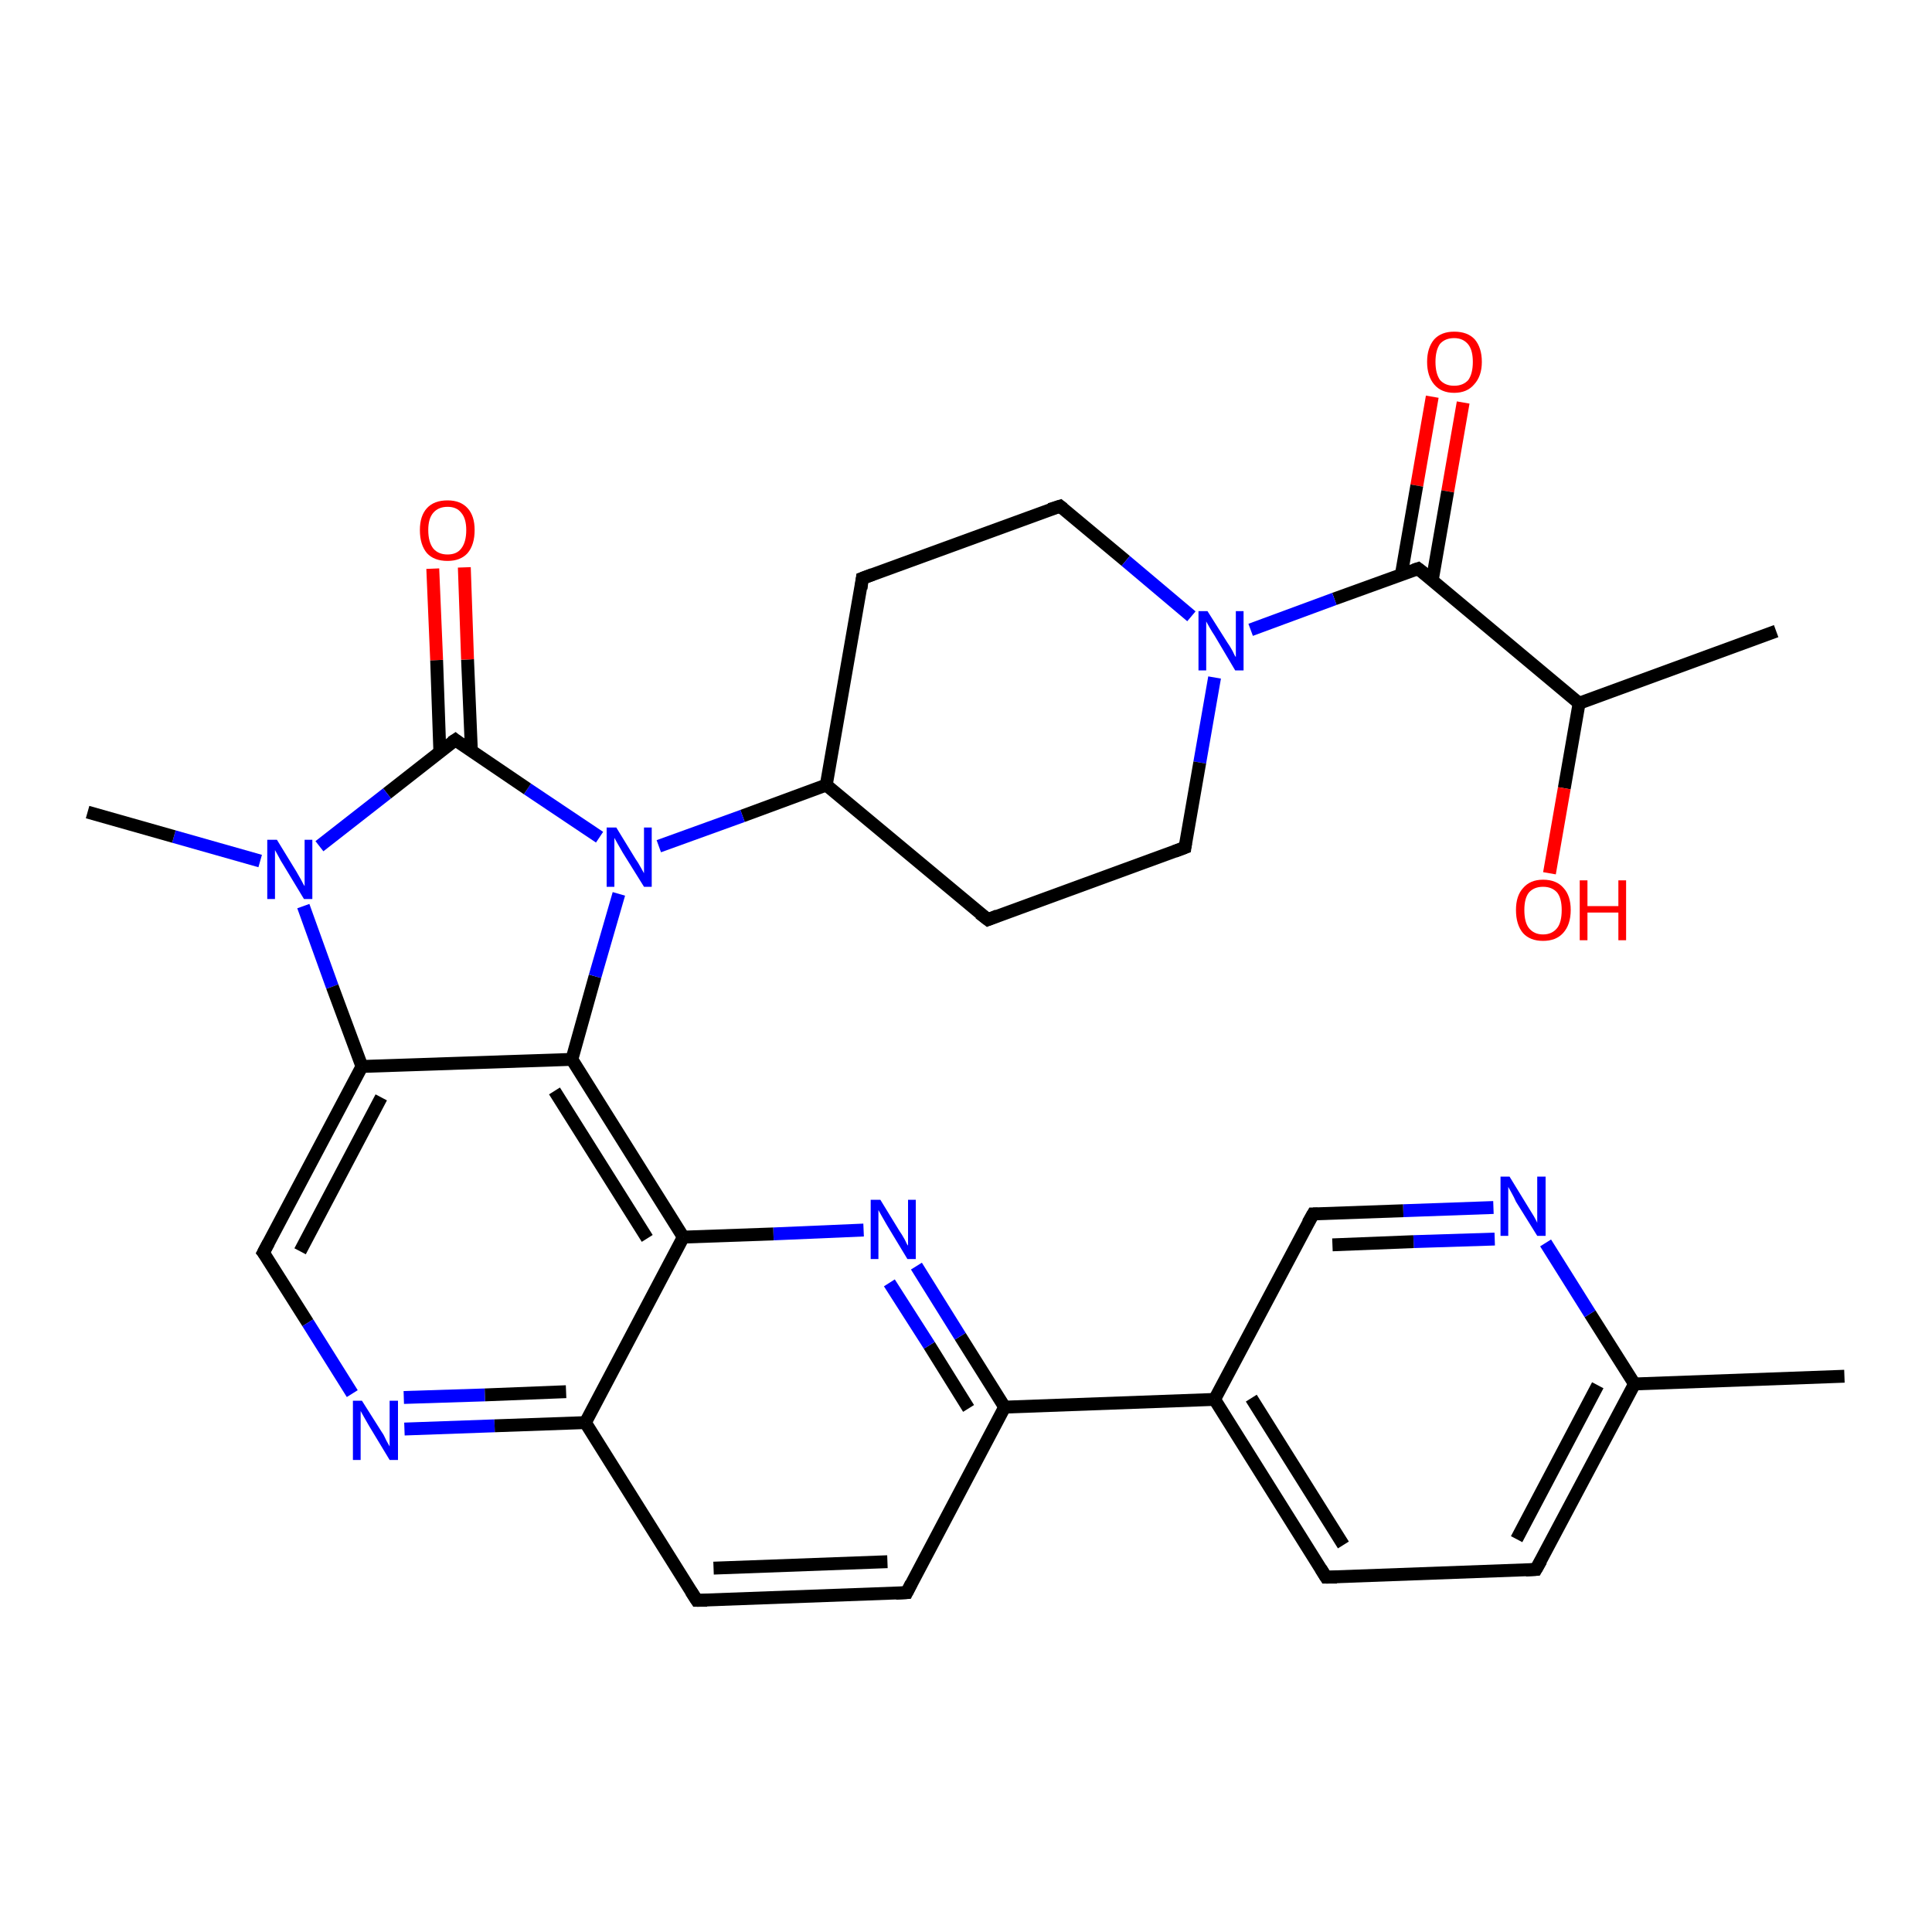 <?xml version='1.0' encoding='iso-8859-1'?>
<svg version='1.1' baseProfile='full'
              xmlns='http://www.w3.org/2000/svg'
                      xmlns:rdkit='http://www.rdkit.org/xml'
                      xmlns:xlink='http://www.w3.org/1999/xlink'
                  xml:space='preserve'
width='300px' height='300px' viewBox='0 0 300 300'>
<!-- END OF HEADER -->
<rect style='opacity:1.0;fill:#FFFFFF;stroke:none' width='300.0' height='300.0' x='0.0' y='0.0'> </rect>
<path class='bond-0 atom-0 atom-1' d='M 227.2,62.5 L 224.8,76.3' style='fill:none;fill-rule:evenodd;stroke:#FF0000;stroke-width:2.0px;stroke-linecap:butt;stroke-linejoin:miter;stroke-opacity:1' />
<path class='bond-0 atom-0 atom-1' d='M 224.8,76.3 L 222.4,90.1' style='fill:none;fill-rule:evenodd;stroke:#000000;stroke-width:2.0px;stroke-linecap:butt;stroke-linejoin:miter;stroke-opacity:1' />
<path class='bond-0 atom-0 atom-1' d='M 222.4,61.6 L 220.0,75.4' style='fill:none;fill-rule:evenodd;stroke:#FF0000;stroke-width:2.0px;stroke-linecap:butt;stroke-linejoin:miter;stroke-opacity:1' />
<path class='bond-0 atom-0 atom-1' d='M 220.0,75.4 L 217.6,89.2' style='fill:none;fill-rule:evenodd;stroke:#000000;stroke-width:2.0px;stroke-linecap:butt;stroke-linejoin:miter;stroke-opacity:1' />
<path class='bond-1 atom-1 atom-2' d='M 220.2,88.3 L 207.2,93.0' style='fill:none;fill-rule:evenodd;stroke:#000000;stroke-width:2.0px;stroke-linecap:butt;stroke-linejoin:miter;stroke-opacity:1' />
<path class='bond-1 atom-1 atom-2' d='M 207.2,93.0 L 194.2,97.8' style='fill:none;fill-rule:evenodd;stroke:#0000FF;stroke-width:2.0px;stroke-linecap:butt;stroke-linejoin:miter;stroke-opacity:1' />
<path class='bond-2 atom-2 atom-3' d='M 188.6,105.2 L 186.3,118.4' style='fill:none;fill-rule:evenodd;stroke:#0000FF;stroke-width:2.0px;stroke-linecap:butt;stroke-linejoin:miter;stroke-opacity:1' />
<path class='bond-2 atom-2 atom-3' d='M 186.3,118.4 L 184.0,131.6' style='fill:none;fill-rule:evenodd;stroke:#000000;stroke-width:2.0px;stroke-linecap:butt;stroke-linejoin:miter;stroke-opacity:1' />
<path class='bond-3 atom-3 atom-4' d='M 184.0,131.6 L 153.4,142.8' style='fill:none;fill-rule:evenodd;stroke:#000000;stroke-width:2.0px;stroke-linecap:butt;stroke-linejoin:miter;stroke-opacity:1' />
<path class='bond-4 atom-4 atom-5' d='M 153.4,142.8 L 128.3,121.9' style='fill:none;fill-rule:evenodd;stroke:#000000;stroke-width:2.0px;stroke-linecap:butt;stroke-linejoin:miter;stroke-opacity:1' />
<path class='bond-5 atom-5 atom-6' d='M 128.3,121.9 L 115.3,126.7' style='fill:none;fill-rule:evenodd;stroke:#000000;stroke-width:2.0px;stroke-linecap:butt;stroke-linejoin:miter;stroke-opacity:1' />
<path class='bond-5 atom-5 atom-6' d='M 115.3,126.7 L 102.3,131.4' style='fill:none;fill-rule:evenodd;stroke:#0000FF;stroke-width:2.0px;stroke-linecap:butt;stroke-linejoin:miter;stroke-opacity:1' />
<path class='bond-6 atom-6 atom-7' d='M 93.1,130.0 L 81.9,122.5' style='fill:none;fill-rule:evenodd;stroke:#0000FF;stroke-width:2.0px;stroke-linecap:butt;stroke-linejoin:miter;stroke-opacity:1' />
<path class='bond-6 atom-6 atom-7' d='M 81.9,122.5 L 70.7,114.9' style='fill:none;fill-rule:evenodd;stroke:#000000;stroke-width:2.0px;stroke-linecap:butt;stroke-linejoin:miter;stroke-opacity:1' />
<path class='bond-7 atom-7 atom-8' d='M 73.2,116.6 L 72.6,102.4' style='fill:none;fill-rule:evenodd;stroke:#000000;stroke-width:2.0px;stroke-linecap:butt;stroke-linejoin:miter;stroke-opacity:1' />
<path class='bond-7 atom-7 atom-8' d='M 72.6,102.4 L 72.1,88.1' style='fill:none;fill-rule:evenodd;stroke:#FF0000;stroke-width:2.0px;stroke-linecap:butt;stroke-linejoin:miter;stroke-opacity:1' />
<path class='bond-7 atom-7 atom-8' d='M 68.3,116.8 L 67.8,102.5' style='fill:none;fill-rule:evenodd;stroke:#000000;stroke-width:2.0px;stroke-linecap:butt;stroke-linejoin:miter;stroke-opacity:1' />
<path class='bond-7 atom-7 atom-8' d='M 67.8,102.5 L 67.2,88.3' style='fill:none;fill-rule:evenodd;stroke:#FF0000;stroke-width:2.0px;stroke-linecap:butt;stroke-linejoin:miter;stroke-opacity:1' />
<path class='bond-8 atom-7 atom-9' d='M 70.7,114.9 L 60.1,123.2' style='fill:none;fill-rule:evenodd;stroke:#000000;stroke-width:2.0px;stroke-linecap:butt;stroke-linejoin:miter;stroke-opacity:1' />
<path class='bond-8 atom-7 atom-9' d='M 60.1,123.2 L 49.6,131.4' style='fill:none;fill-rule:evenodd;stroke:#0000FF;stroke-width:2.0px;stroke-linecap:butt;stroke-linejoin:miter;stroke-opacity:1' />
<path class='bond-9 atom-9 atom-10' d='M 47.1,140.7 L 51.6,153.2' style='fill:none;fill-rule:evenodd;stroke:#0000FF;stroke-width:2.0px;stroke-linecap:butt;stroke-linejoin:miter;stroke-opacity:1' />
<path class='bond-9 atom-9 atom-10' d='M 51.6,153.2 L 56.2,165.6' style='fill:none;fill-rule:evenodd;stroke:#000000;stroke-width:2.0px;stroke-linecap:butt;stroke-linejoin:miter;stroke-opacity:1' />
<path class='bond-10 atom-10 atom-11' d='M 56.2,165.6 L 40.9,194.5' style='fill:none;fill-rule:evenodd;stroke:#000000;stroke-width:2.0px;stroke-linecap:butt;stroke-linejoin:miter;stroke-opacity:1' />
<path class='bond-10 atom-10 atom-11' d='M 59.2,170.4 L 46.6,194.3' style='fill:none;fill-rule:evenodd;stroke:#000000;stroke-width:2.0px;stroke-linecap:butt;stroke-linejoin:miter;stroke-opacity:1' />
<path class='bond-11 atom-11 atom-12' d='M 40.9,194.5 L 47.8,205.4' style='fill:none;fill-rule:evenodd;stroke:#000000;stroke-width:2.0px;stroke-linecap:butt;stroke-linejoin:miter;stroke-opacity:1' />
<path class='bond-11 atom-11 atom-12' d='M 47.8,205.4 L 54.7,216.4' style='fill:none;fill-rule:evenodd;stroke:#0000FF;stroke-width:2.0px;stroke-linecap:butt;stroke-linejoin:miter;stroke-opacity:1' />
<path class='bond-12 atom-12 atom-13' d='M 62.8,221.9 L 76.8,221.4' style='fill:none;fill-rule:evenodd;stroke:#0000FF;stroke-width:2.0px;stroke-linecap:butt;stroke-linejoin:miter;stroke-opacity:1' />
<path class='bond-12 atom-12 atom-13' d='M 76.8,221.4 L 90.9,220.9' style='fill:none;fill-rule:evenodd;stroke:#000000;stroke-width:2.0px;stroke-linecap:butt;stroke-linejoin:miter;stroke-opacity:1' />
<path class='bond-12 atom-12 atom-13' d='M 62.7,217.0 L 75.3,216.6' style='fill:none;fill-rule:evenodd;stroke:#0000FF;stroke-width:2.0px;stroke-linecap:butt;stroke-linejoin:miter;stroke-opacity:1' />
<path class='bond-12 atom-12 atom-13' d='M 75.3,216.6 L 87.9,216.1' style='fill:none;fill-rule:evenodd;stroke:#000000;stroke-width:2.0px;stroke-linecap:butt;stroke-linejoin:miter;stroke-opacity:1' />
<path class='bond-13 atom-13 atom-14' d='M 90.9,220.9 L 108.2,248.5' style='fill:none;fill-rule:evenodd;stroke:#000000;stroke-width:2.0px;stroke-linecap:butt;stroke-linejoin:miter;stroke-opacity:1' />
<path class='bond-14 atom-14 atom-15' d='M 108.2,248.5 L 140.8,247.3' style='fill:none;fill-rule:evenodd;stroke:#000000;stroke-width:2.0px;stroke-linecap:butt;stroke-linejoin:miter;stroke-opacity:1' />
<path class='bond-14 atom-14 atom-15' d='M 110.8,243.5 L 137.8,242.5' style='fill:none;fill-rule:evenodd;stroke:#000000;stroke-width:2.0px;stroke-linecap:butt;stroke-linejoin:miter;stroke-opacity:1' />
<path class='bond-15 atom-15 atom-16' d='M 140.8,247.3 L 156.0,218.5' style='fill:none;fill-rule:evenodd;stroke:#000000;stroke-width:2.0px;stroke-linecap:butt;stroke-linejoin:miter;stroke-opacity:1' />
<path class='bond-16 atom-16 atom-17' d='M 156.0,218.5 L 149.1,207.5' style='fill:none;fill-rule:evenodd;stroke:#000000;stroke-width:2.0px;stroke-linecap:butt;stroke-linejoin:miter;stroke-opacity:1' />
<path class='bond-16 atom-16 atom-17' d='M 149.1,207.5 L 142.3,196.6' style='fill:none;fill-rule:evenodd;stroke:#0000FF;stroke-width:2.0px;stroke-linecap:butt;stroke-linejoin:miter;stroke-opacity:1' />
<path class='bond-16 atom-16 atom-17' d='M 150.4,218.7 L 144.3,208.9' style='fill:none;fill-rule:evenodd;stroke:#000000;stroke-width:2.0px;stroke-linecap:butt;stroke-linejoin:miter;stroke-opacity:1' />
<path class='bond-16 atom-16 atom-17' d='M 144.3,208.9 L 138.1,199.2' style='fill:none;fill-rule:evenodd;stroke:#0000FF;stroke-width:2.0px;stroke-linecap:butt;stroke-linejoin:miter;stroke-opacity:1' />
<path class='bond-17 atom-17 atom-18' d='M 134.1,191.0 L 120.1,191.6' style='fill:none;fill-rule:evenodd;stroke:#0000FF;stroke-width:2.0px;stroke-linecap:butt;stroke-linejoin:miter;stroke-opacity:1' />
<path class='bond-17 atom-17 atom-18' d='M 120.1,191.6 L 106.1,192.1' style='fill:none;fill-rule:evenodd;stroke:#000000;stroke-width:2.0px;stroke-linecap:butt;stroke-linejoin:miter;stroke-opacity:1' />
<path class='bond-18 atom-18 atom-19' d='M 106.1,192.1 L 88.8,164.5' style='fill:none;fill-rule:evenodd;stroke:#000000;stroke-width:2.0px;stroke-linecap:butt;stroke-linejoin:miter;stroke-opacity:1' />
<path class='bond-18 atom-18 atom-19' d='M 100.5,192.3 L 86.1,169.4' style='fill:none;fill-rule:evenodd;stroke:#000000;stroke-width:2.0px;stroke-linecap:butt;stroke-linejoin:miter;stroke-opacity:1' />
<path class='bond-19 atom-16 atom-20' d='M 156.0,218.5 L 188.6,217.3' style='fill:none;fill-rule:evenodd;stroke:#000000;stroke-width:2.0px;stroke-linecap:butt;stroke-linejoin:miter;stroke-opacity:1' />
<path class='bond-20 atom-20 atom-21' d='M 188.6,217.3 L 205.9,244.9' style='fill:none;fill-rule:evenodd;stroke:#000000;stroke-width:2.0px;stroke-linecap:butt;stroke-linejoin:miter;stroke-opacity:1' />
<path class='bond-20 atom-20 atom-21' d='M 194.3,217.1 L 208.6,239.9' style='fill:none;fill-rule:evenodd;stroke:#000000;stroke-width:2.0px;stroke-linecap:butt;stroke-linejoin:miter;stroke-opacity:1' />
<path class='bond-21 atom-21 atom-22' d='M 205.9,244.9 L 238.5,243.7' style='fill:none;fill-rule:evenodd;stroke:#000000;stroke-width:2.0px;stroke-linecap:butt;stroke-linejoin:miter;stroke-opacity:1' />
<path class='bond-22 atom-22 atom-23' d='M 238.5,243.7 L 253.8,214.9' style='fill:none;fill-rule:evenodd;stroke:#000000;stroke-width:2.0px;stroke-linecap:butt;stroke-linejoin:miter;stroke-opacity:1' />
<path class='bond-22 atom-22 atom-23' d='M 235.5,239.0 L 248.1,215.1' style='fill:none;fill-rule:evenodd;stroke:#000000;stroke-width:2.0px;stroke-linecap:butt;stroke-linejoin:miter;stroke-opacity:1' />
<path class='bond-23 atom-23 atom-24' d='M 253.8,214.9 L 246.9,204.0' style='fill:none;fill-rule:evenodd;stroke:#000000;stroke-width:2.0px;stroke-linecap:butt;stroke-linejoin:miter;stroke-opacity:1' />
<path class='bond-23 atom-23 atom-24' d='M 246.9,204.0 L 240.0,193.0' style='fill:none;fill-rule:evenodd;stroke:#0000FF;stroke-width:2.0px;stroke-linecap:butt;stroke-linejoin:miter;stroke-opacity:1' />
<path class='bond-24 atom-24 atom-25' d='M 231.9,187.5 L 217.9,188.0' style='fill:none;fill-rule:evenodd;stroke:#0000FF;stroke-width:2.0px;stroke-linecap:butt;stroke-linejoin:miter;stroke-opacity:1' />
<path class='bond-24 atom-24 atom-25' d='M 217.9,188.0 L 203.9,188.5' style='fill:none;fill-rule:evenodd;stroke:#000000;stroke-width:2.0px;stroke-linecap:butt;stroke-linejoin:miter;stroke-opacity:1' />
<path class='bond-24 atom-24 atom-25' d='M 232.1,192.4 L 219.5,192.8' style='fill:none;fill-rule:evenodd;stroke:#0000FF;stroke-width:2.0px;stroke-linecap:butt;stroke-linejoin:miter;stroke-opacity:1' />
<path class='bond-24 atom-24 atom-25' d='M 219.5,192.8 L 206.9,193.3' style='fill:none;fill-rule:evenodd;stroke:#000000;stroke-width:2.0px;stroke-linecap:butt;stroke-linejoin:miter;stroke-opacity:1' />
<path class='bond-25 atom-23 atom-26' d='M 253.8,214.9 L 286.4,213.7' style='fill:none;fill-rule:evenodd;stroke:#000000;stroke-width:2.0px;stroke-linecap:butt;stroke-linejoin:miter;stroke-opacity:1' />
<path class='bond-26 atom-9 atom-27' d='M 40.4,133.7 L 27.0,129.9' style='fill:none;fill-rule:evenodd;stroke:#0000FF;stroke-width:2.0px;stroke-linecap:butt;stroke-linejoin:miter;stroke-opacity:1' />
<path class='bond-26 atom-9 atom-27' d='M 27.0,129.9 L 13.6,126.1' style='fill:none;fill-rule:evenodd;stroke:#000000;stroke-width:2.0px;stroke-linecap:butt;stroke-linejoin:miter;stroke-opacity:1' />
<path class='bond-27 atom-5 atom-28' d='M 128.3,121.9 L 133.9,89.8' style='fill:none;fill-rule:evenodd;stroke:#000000;stroke-width:2.0px;stroke-linecap:butt;stroke-linejoin:miter;stroke-opacity:1' />
<path class='bond-28 atom-28 atom-29' d='M 133.9,89.8 L 164.6,78.6' style='fill:none;fill-rule:evenodd;stroke:#000000;stroke-width:2.0px;stroke-linecap:butt;stroke-linejoin:miter;stroke-opacity:1' />
<path class='bond-29 atom-1 atom-30' d='M 220.2,88.3 L 245.2,109.2' style='fill:none;fill-rule:evenodd;stroke:#000000;stroke-width:2.0px;stroke-linecap:butt;stroke-linejoin:miter;stroke-opacity:1' />
<path class='bond-30 atom-30 atom-31' d='M 245.2,109.2 L 242.9,122.4' style='fill:none;fill-rule:evenodd;stroke:#000000;stroke-width:2.0px;stroke-linecap:butt;stroke-linejoin:miter;stroke-opacity:1' />
<path class='bond-30 atom-30 atom-31' d='M 242.9,122.4 L 240.6,135.6' style='fill:none;fill-rule:evenodd;stroke:#FF0000;stroke-width:2.0px;stroke-linecap:butt;stroke-linejoin:miter;stroke-opacity:1' />
<path class='bond-31 atom-30 atom-32' d='M 245.2,109.2 L 275.8,98.0' style='fill:none;fill-rule:evenodd;stroke:#000000;stroke-width:2.0px;stroke-linecap:butt;stroke-linejoin:miter;stroke-opacity:1' />
<path class='bond-32 atom-18 atom-13' d='M 106.1,192.1 L 90.9,220.9' style='fill:none;fill-rule:evenodd;stroke:#000000;stroke-width:2.0px;stroke-linecap:butt;stroke-linejoin:miter;stroke-opacity:1' />
<path class='bond-33 atom-19 atom-10' d='M 88.8,164.5 L 56.2,165.6' style='fill:none;fill-rule:evenodd;stroke:#000000;stroke-width:2.0px;stroke-linecap:butt;stroke-linejoin:miter;stroke-opacity:1' />
<path class='bond-34 atom-19 atom-6' d='M 88.8,164.5 L 92.4,151.6' style='fill:none;fill-rule:evenodd;stroke:#000000;stroke-width:2.0px;stroke-linecap:butt;stroke-linejoin:miter;stroke-opacity:1' />
<path class='bond-34 atom-19 atom-6' d='M 92.4,151.6 L 96.1,138.8' style='fill:none;fill-rule:evenodd;stroke:#0000FF;stroke-width:2.0px;stroke-linecap:butt;stroke-linejoin:miter;stroke-opacity:1' />
<path class='bond-35 atom-25 atom-20' d='M 203.9,188.5 L 188.6,217.3' style='fill:none;fill-rule:evenodd;stroke:#000000;stroke-width:2.0px;stroke-linecap:butt;stroke-linejoin:miter;stroke-opacity:1' />
<path class='bond-36 atom-29 atom-2' d='M 164.6,78.6 L 174.8,87.1' style='fill:none;fill-rule:evenodd;stroke:#000000;stroke-width:2.0px;stroke-linecap:butt;stroke-linejoin:miter;stroke-opacity:1' />
<path class='bond-36 atom-29 atom-2' d='M 174.8,87.1 L 185.0,95.7' style='fill:none;fill-rule:evenodd;stroke:#0000FF;stroke-width:2.0px;stroke-linecap:butt;stroke-linejoin:miter;stroke-opacity:1' />
<path d='M 219.6,88.5 L 220.2,88.3 L 221.5,89.3' style='fill:none;stroke:#000000;stroke-width:2.0px;stroke-linecap:butt;stroke-linejoin:miter;stroke-opacity:1;' />
<path d='M 184.1,130.9 L 184.0,131.6 L 182.4,132.2' style='fill:none;stroke:#000000;stroke-width:2.0px;stroke-linecap:butt;stroke-linejoin:miter;stroke-opacity:1;' />
<path d='M 154.9,142.2 L 153.4,142.8 L 152.1,141.8' style='fill:none;stroke:#000000;stroke-width:2.0px;stroke-linecap:butt;stroke-linejoin:miter;stroke-opacity:1;' />
<path d='M 71.2,115.3 L 70.7,114.9 L 70.1,115.3' style='fill:none;stroke:#000000;stroke-width:2.0px;stroke-linecap:butt;stroke-linejoin:miter;stroke-opacity:1;' />
<path d='M 41.7,193.0 L 40.9,194.5 L 41.3,195.0' style='fill:none;stroke:#000000;stroke-width:2.0px;stroke-linecap:butt;stroke-linejoin:miter;stroke-opacity:1;' />
<path d='M 107.3,247.1 L 108.2,248.5 L 109.8,248.5' style='fill:none;stroke:#000000;stroke-width:2.0px;stroke-linecap:butt;stroke-linejoin:miter;stroke-opacity:1;' />
<path d='M 139.1,247.4 L 140.8,247.3 L 141.5,245.9' style='fill:none;stroke:#000000;stroke-width:2.0px;stroke-linecap:butt;stroke-linejoin:miter;stroke-opacity:1;' />
<path d='M 205.1,243.6 L 205.9,244.9 L 207.6,244.9' style='fill:none;stroke:#000000;stroke-width:2.0px;stroke-linecap:butt;stroke-linejoin:miter;stroke-opacity:1;' />
<path d='M 236.9,243.8 L 238.5,243.7 L 239.3,242.3' style='fill:none;stroke:#000000;stroke-width:2.0px;stroke-linecap:butt;stroke-linejoin:miter;stroke-opacity:1;' />
<path d='M 204.6,188.5 L 203.9,188.5 L 203.1,189.9' style='fill:none;stroke:#000000;stroke-width:2.0px;stroke-linecap:butt;stroke-linejoin:miter;stroke-opacity:1;' />
<path d='M 133.7,91.4 L 133.9,89.8 L 135.5,89.2' style='fill:none;stroke:#000000;stroke-width:2.0px;stroke-linecap:butt;stroke-linejoin:miter;stroke-opacity:1;' />
<path d='M 163.0,79.1 L 164.6,78.6 L 165.1,79.0' style='fill:none;stroke:#000000;stroke-width:2.0px;stroke-linecap:butt;stroke-linejoin:miter;stroke-opacity:1;' />
<path class='atom-0' d='M 221.6 56.2
Q 221.6 54.0, 222.7 52.7
Q 223.8 51.5, 225.8 51.5
Q 227.9 51.5, 229.0 52.7
Q 230.1 54.0, 230.1 56.2
Q 230.1 58.4, 228.9 59.7
Q 227.8 61.0, 225.8 61.0
Q 223.8 61.0, 222.7 59.7
Q 221.6 58.4, 221.6 56.2
M 225.8 59.9
Q 227.2 59.9, 228.0 59.0
Q 228.7 58.0, 228.7 56.2
Q 228.7 54.4, 228.0 53.5
Q 227.2 52.5, 225.8 52.5
Q 224.4 52.5, 223.6 53.4
Q 222.9 54.4, 222.9 56.2
Q 222.9 58.0, 223.6 59.0
Q 224.4 59.9, 225.8 59.9
' fill='#FF0000'/>
<path class='atom-2' d='M 187.5 94.9
L 190.6 99.8
Q 190.9 100.2, 191.4 101.1
Q 191.8 102.0, 191.9 102.0
L 191.9 94.9
L 193.1 94.9
L 193.1 104.1
L 191.8 104.1
L 188.6 98.7
Q 188.2 98.1, 187.8 97.4
Q 187.4 96.7, 187.3 96.5
L 187.3 104.1
L 186.1 104.1
L 186.1 94.9
L 187.5 94.9
' fill='#0000FF'/>
<path class='atom-6' d='M 95.7 128.5
L 98.7 133.4
Q 99.0 133.8, 99.5 134.7
Q 100.0 135.6, 100.0 135.6
L 100.0 128.5
L 101.2 128.5
L 101.2 137.7
L 100.0 137.7
L 96.7 132.4
Q 96.3 131.7, 95.9 131.0
Q 95.5 130.3, 95.4 130.1
L 95.4 137.7
L 94.2 137.7
L 94.2 128.5
L 95.7 128.5
' fill='#0000FF'/>
<path class='atom-8' d='M 65.2 82.3
Q 65.2 80.1, 66.3 78.9
Q 67.4 77.7, 69.5 77.7
Q 71.5 77.7, 72.6 78.9
Q 73.7 80.1, 73.7 82.3
Q 73.7 84.6, 72.6 85.9
Q 71.5 87.1, 69.5 87.1
Q 67.4 87.1, 66.3 85.9
Q 65.2 84.6, 65.2 82.3
M 69.5 86.1
Q 70.9 86.1, 71.6 85.2
Q 72.4 84.2, 72.4 82.3
Q 72.4 80.5, 71.6 79.6
Q 70.9 78.7, 69.5 78.7
Q 68.1 78.7, 67.3 79.6
Q 66.5 80.5, 66.5 82.3
Q 66.5 84.2, 67.3 85.2
Q 68.1 86.1, 69.5 86.1
' fill='#FF0000'/>
<path class='atom-9' d='M 43.0 130.4
L 46.0 135.3
Q 46.3 135.8, 46.8 136.7
Q 47.2 137.5, 47.3 137.6
L 47.3 130.4
L 48.5 130.4
L 48.5 139.6
L 47.2 139.6
L 44.0 134.3
Q 43.6 133.7, 43.2 132.9
Q 42.8 132.2, 42.7 132.0
L 42.7 139.6
L 41.5 139.6
L 41.5 130.4
L 43.0 130.4
' fill='#0000FF'/>
<path class='atom-12' d='M 56.2 217.5
L 59.3 222.4
Q 59.6 222.8, 60.0 223.7
Q 60.5 224.6, 60.5 224.6
L 60.5 217.5
L 61.8 217.5
L 61.8 226.7
L 60.5 226.7
L 57.3 221.4
Q 56.9 220.7, 56.5 220.0
Q 56.1 219.3, 56.0 219.1
L 56.0 226.7
L 54.8 226.7
L 54.8 217.5
L 56.2 217.5
' fill='#0000FF'/>
<path class='atom-17' d='M 136.7 186.3
L 139.7 191.2
Q 140.0 191.6, 140.5 192.5
Q 140.9 193.4, 141.0 193.4
L 141.0 186.3
L 142.2 186.3
L 142.2 195.5
L 140.9 195.5
L 137.7 190.2
Q 137.3 189.5, 136.9 188.8
Q 136.5 188.1, 136.4 187.9
L 136.4 195.5
L 135.2 195.5
L 135.2 186.3
L 136.7 186.3
' fill='#0000FF'/>
<path class='atom-24' d='M 234.4 182.7
L 237.4 187.6
Q 237.7 188.1, 238.2 188.9
Q 238.7 189.8, 238.7 189.9
L 238.7 182.7
L 240.0 182.7
L 240.0 191.9
L 238.7 191.9
L 235.4 186.6
Q 235.1 185.9, 234.7 185.2
Q 234.3 184.5, 234.2 184.3
L 234.2 191.9
L 233.0 191.9
L 233.0 182.7
L 234.4 182.7
' fill='#0000FF'/>
<path class='atom-31' d='M 235.4 141.3
Q 235.4 139.1, 236.5 137.9
Q 237.6 136.6, 239.6 136.6
Q 241.7 136.6, 242.8 137.9
Q 243.9 139.1, 243.9 141.3
Q 243.9 143.6, 242.7 144.9
Q 241.6 146.1, 239.6 146.1
Q 237.6 146.1, 236.5 144.9
Q 235.4 143.6, 235.4 141.3
M 239.6 145.1
Q 241.0 145.1, 241.8 144.1
Q 242.5 143.2, 242.5 141.3
Q 242.5 139.5, 241.8 138.6
Q 241.0 137.7, 239.6 137.7
Q 238.2 137.7, 237.4 138.6
Q 236.7 139.5, 236.7 141.3
Q 236.7 143.2, 237.4 144.1
Q 238.2 145.1, 239.6 145.1
' fill='#FF0000'/>
<path class='atom-31' d='M 245.3 136.7
L 246.5 136.7
L 246.5 140.7
L 251.3 140.7
L 251.3 136.7
L 252.5 136.7
L 252.5 146.0
L 251.3 146.0
L 251.3 141.7
L 246.5 141.7
L 246.5 146.0
L 245.3 146.0
L 245.3 136.7
' fill='#FF0000'/>
</svg>

